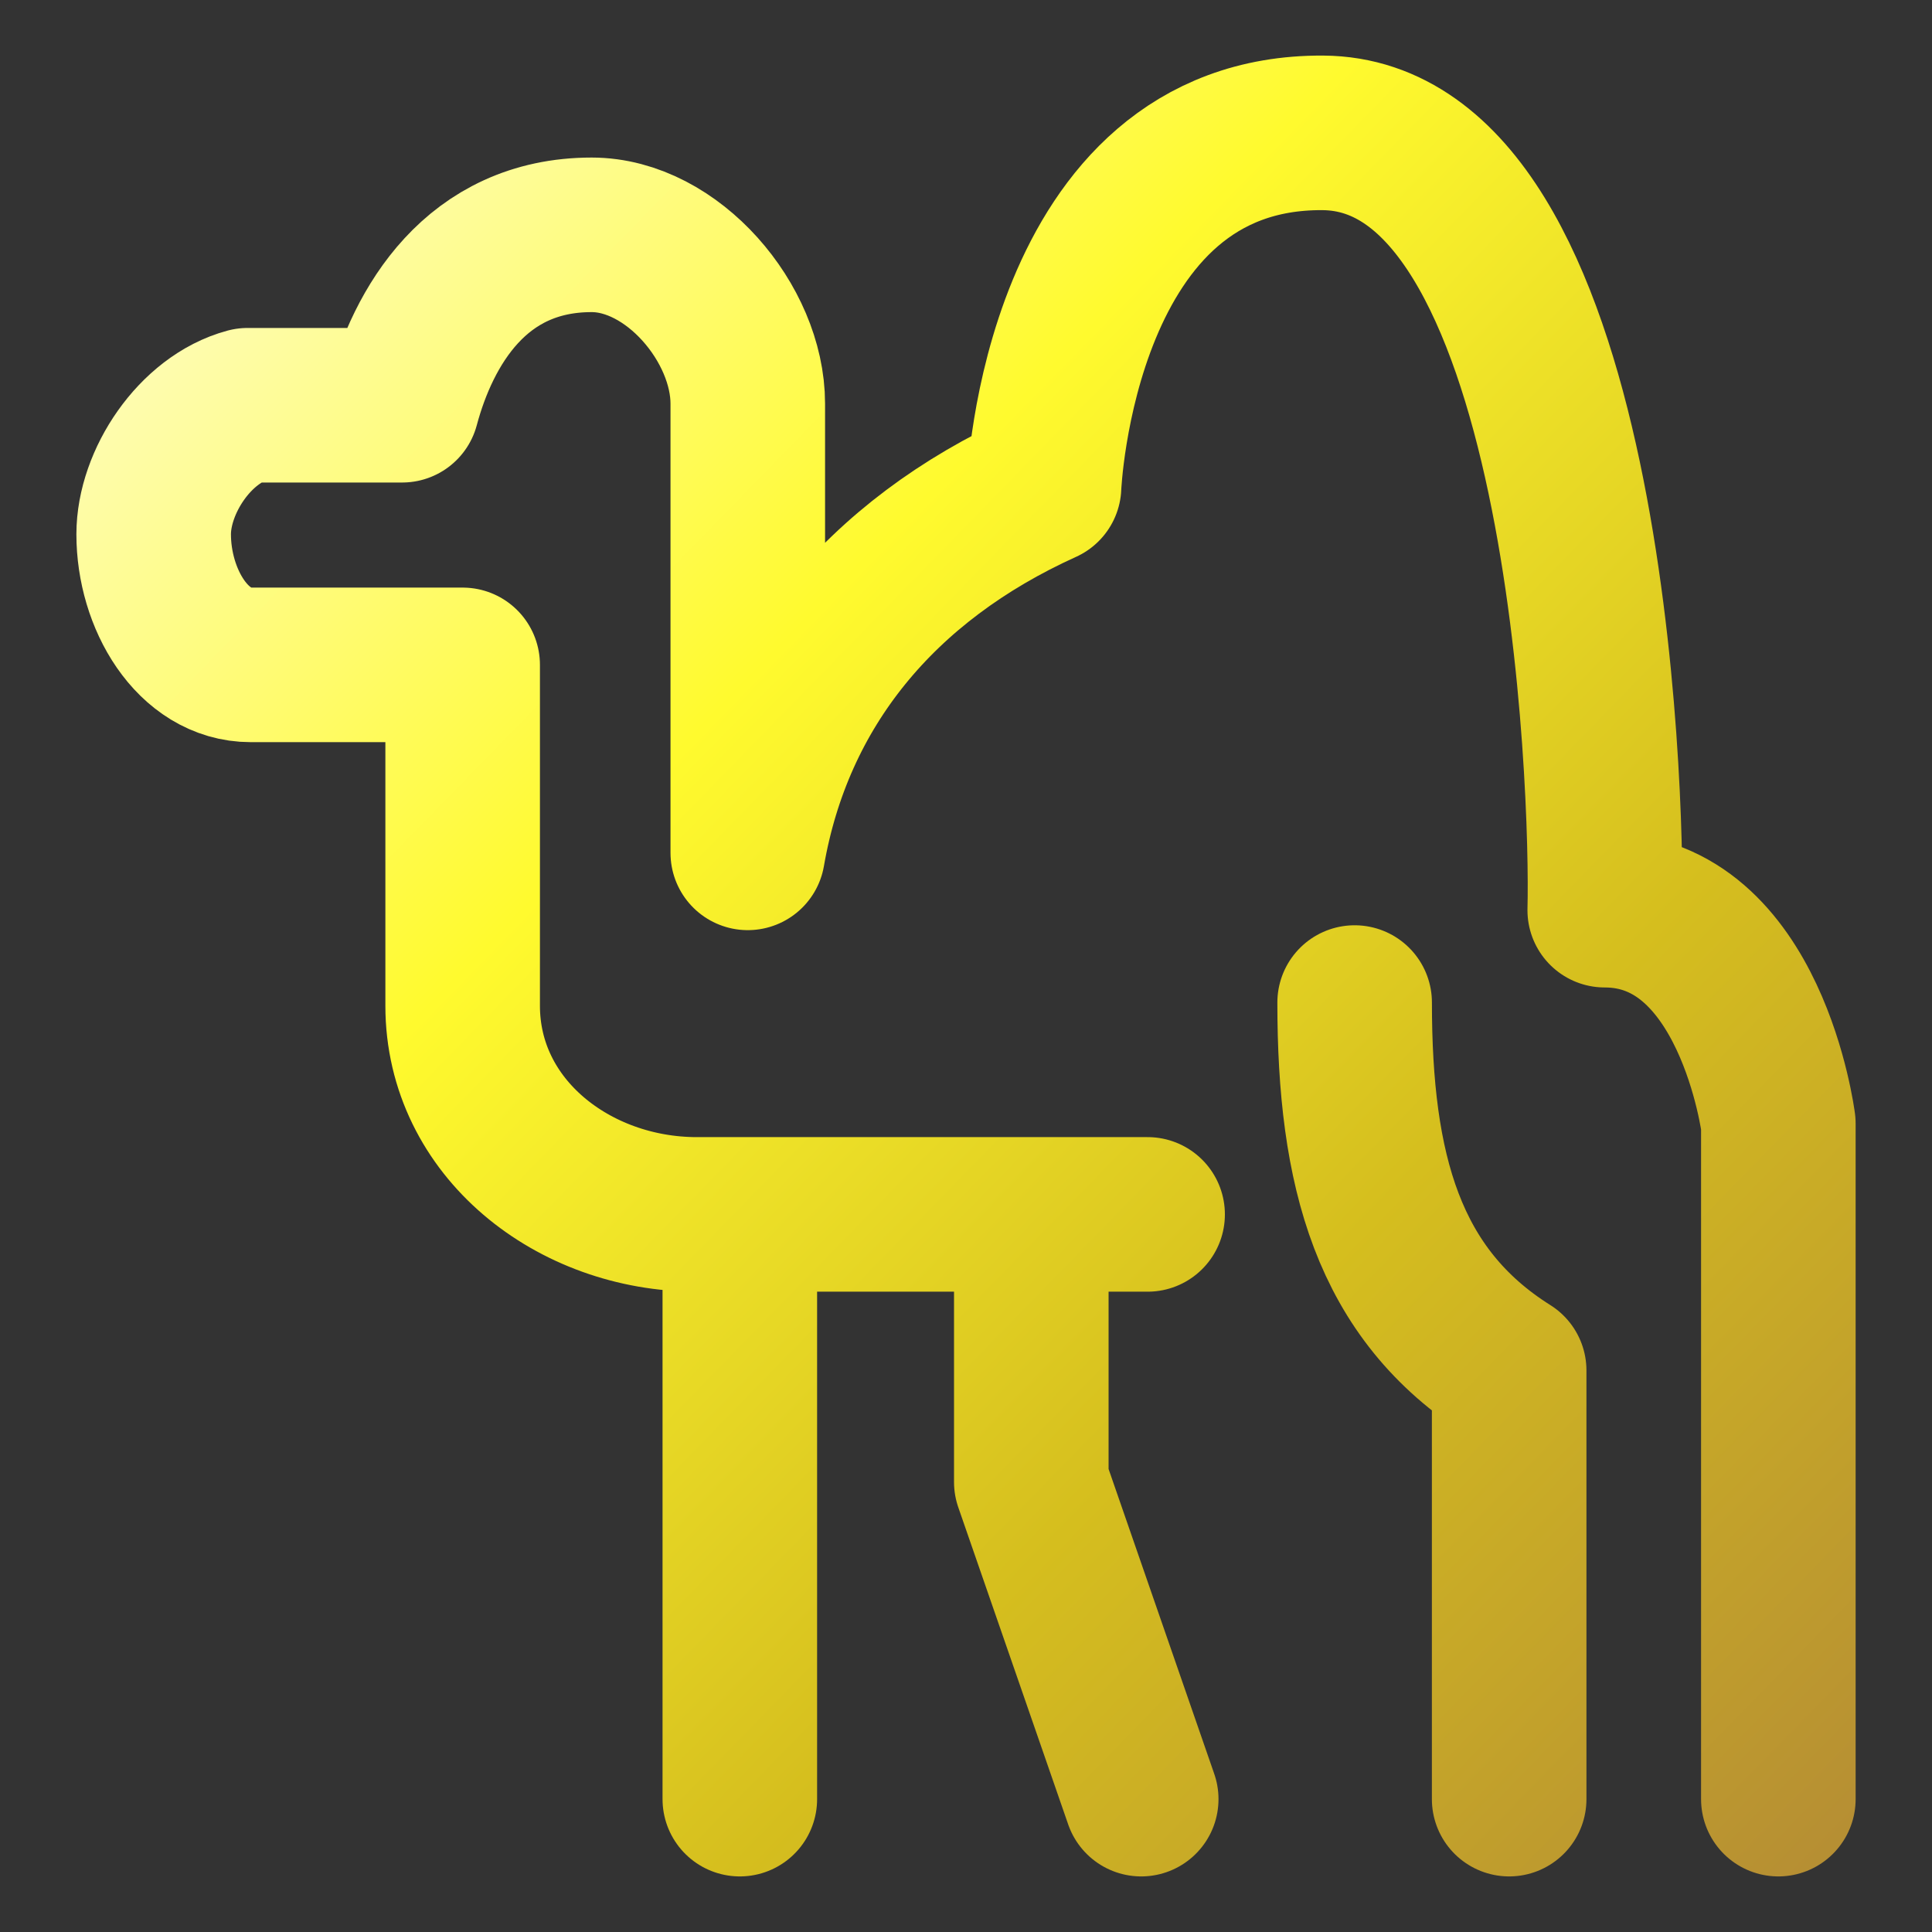 <svg width="100" height="100" viewBox="0 0 100 100" fill="none" xmlns="http://www.w3.org/2000/svg">
<rect x="0" y="0" width="100" height="100" fill="#333333" stroke="none"/>
<path d="M78.114 93.123V70.936C71.821 66.979 70.116 60.56 70.116 51.892M53.38 63.105V76.709L59.069 93.123M38.293 63.188V93.123M92.047 93.123V58.159C92.047 58.159 90.645 47.111 83.061 47.111C83.225 40.927 82.154 6.96 68.468 6.877C54.782 6.795 54.04 25.182 54.04 25.182C45.548 29.029 40.189 35.597 38.705 44.144V20.894C38.705 16.739 34.804 12.155 30.625 12.155C24.628 12.155 21.898 16.927 20.814 20.975H12.817C10.096 21.704 7.954 24.931 7.954 27.654C7.954 30.99 9.965 34.414 12.982 34.414H23.947V52.057C23.947 58.394 29.7 62.857 36.066 62.857H59.4" stroke="url(#paint0_linear_328_1683)" stroke-width="8" stroke-linecap="round" stroke-linejoin="round"/>
<defs>
<linearGradient id="paint0_linear_328_1683" x1="4.947" y1="4.066" x2="97.797" y2="94.636" gradientUnits="userSpaceOnUse">
<stop offset="0.036" stop-color="#FEFDCD"/>
<stop offset="0.354" stop-color="#FFFA2E"/>
<stop offset="0.682" stop-color="#D5BE1E"/>
<stop offset="1" stop-color="#B58D34"/>
</linearGradient>
</defs>
</svg>
